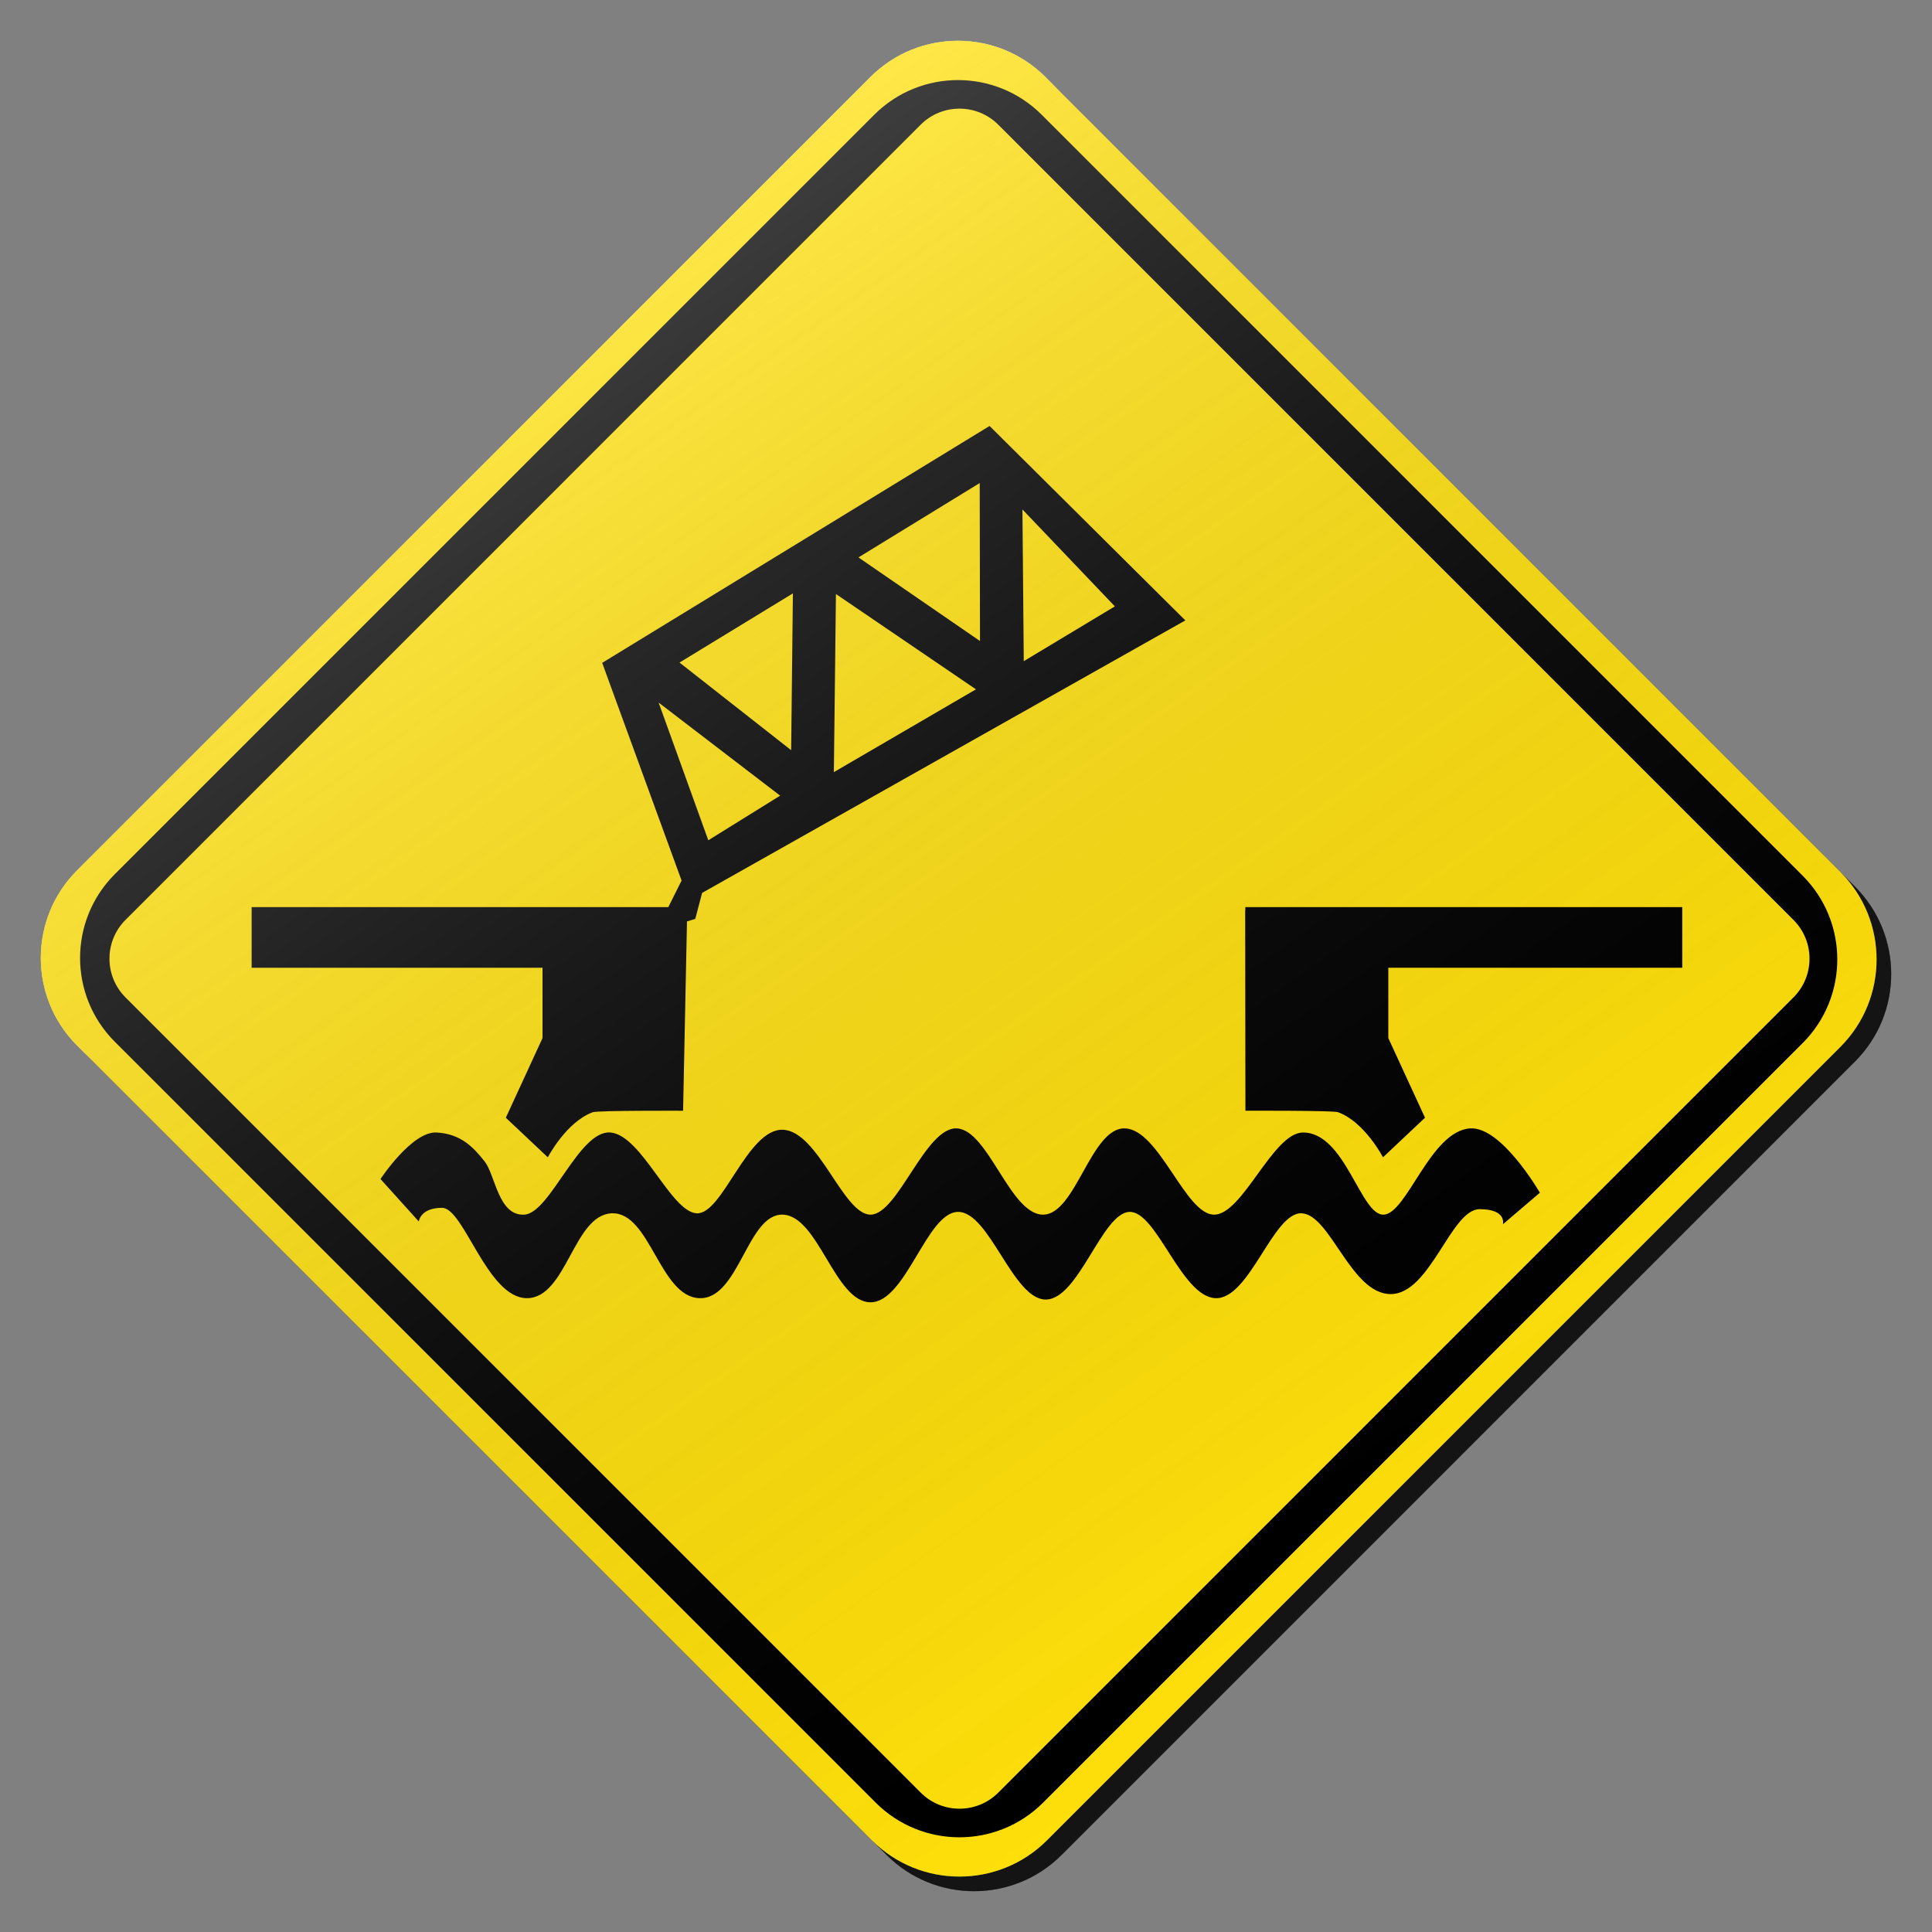 <?xml version="1.0" encoding="utf-8"?>
<!-- Generator: Adobe Illustrator 17.0.1, SVG Export Plug-In . SVG Version: 6.00 Build 0)  -->
<!DOCTYPE svg PUBLIC "-//W3C//DTD SVG 1.1//EN" "http://www.w3.org/Graphics/SVG/1.1/DTD/svg11.dtd">
<svg version="1.1" xmlns="http://www.w3.org/2000/svg" xmlns:xlink="http://www.w3.org/1999/xlink" x="0px" y="0px" width="132px"
	 height="132px" viewBox="0 0 132 132" enable-background="new 0 0 132 132" xml:space="preserve">
<rect x="0" y="0" width="132" height="132" fill="#808080" stroke="none"/>
<g id="disabled">
	<g>
		<defs>
			<path id="SVGID_1_" d="M72.428,6.263l54.309,54.311c3.301,3.301,3.301,8.654,0,11.955l-54.208,54.209
				c-3.301,3.3-8.654,3.3-11.955,0L6.263,72.427c-3.301-3.301-3.301-8.654,0-11.955L60.471,6.263
				C63.772,2.961,69.126,2.961,72.428,6.263L72.428,6.263z"/>
		</defs>
		<defs>
			<path id="SVGID_2_" d="M71.428,5.263l54.309,54.311c3.301,3.301,3.301,8.654,0,11.955l-54.208,54.209
				c-3.301,3.3-8.654,3.3-11.955,0L5.263,71.427c-3.301-3.301-3.301-8.654,0-11.955L59.471,5.263
				C62.772,1.961,68.126,1.961,71.428,5.263L71.428,5.263z"/>
		</defs>
		<linearGradient id="SVGID_3_" gradientUnits="userSpaceOnUse" x1="3.787" y1="66.5" x2="129.213" y2="66.5">
			<stop  offset="0" style="stop-color:#000000;stop-opacity:0.6"/>
			<stop  offset="1" style="stop-color:#000000;stop-opacity:0.6"/>
		</linearGradient>
		<use xlink:href="#SVGID_1_"  overflow="visible" fill-rule="evenodd" clip-rule="evenodd" fill="url(#SVGID_3_)"/>
		<use xlink:href="#SVGID_2_"  overflow="visible" fill-rule="evenodd" clip-rule="evenodd" fill="#D1D1D1"/>
		<clipPath id="SVGID_4_">
			<use xlink:href="#SVGID_1_"  overflow="visible"/>
		</clipPath>
		<clipPath id="SVGID_5_" clip-path="url(#SVGID_4_)">
			<use xlink:href="#SVGID_2_"  overflow="visible"/>
		</clipPath>
	</g>
	<g>
		<defs>
			<path id="SVGID_6_" d="M123.159,71.271l-51.888,51.888c-3.161,3.161-8.284,3.161-11.443,0L7.842,71.174
				c-3.161-3.161-3.161-8.284,0-11.445L59.729,7.842c3.161-3.161,8.284-3.161,11.445,0l51.985,51.985
				C126.319,62.988,126.319,68.112,123.159,71.271L123.159,71.271z M122.533,62.849L68.205,8.52c-1.463-1.463-3.838-1.463-5.301,0
				L8.576,62.849c-1.463,1.463-1.463,3.836,0,5.299l54.329,54.329c1.463,1.465,3.838,1.465,5.301,0l54.327-54.329
				C123.998,66.685,123.998,64.313,122.533,62.849L122.533,62.849z"/>
		</defs>
		<use xlink:href="#SVGID_6_"  overflow="visible" fill-rule="evenodd" clip-rule="evenodd"/>
		<clipPath id="SVGID_7_">
			<use xlink:href="#SVGID_6_"  overflow="visible"/>
		</clipPath>
	</g>
	<g>
		<defs>
			<path id="SVGID_8_" d="M94.854,66.118v4.807l2.507,5.441l-2.87,2.704c0,0-1.253-2.416-3.075-3.082
				c-0.338-0.123-6.325-0.099-6.325-0.099l-0.016-13.688h0.008v-0.226h29.854v4.143H94.854L94.854,66.118z M89.03,77.376
				c2.899,0,3.928,5.706,5.517,5.613c1.589-0.092,3.18-5.706,5.892-5.894c2.148-0.149,4.77,4.396,4.77,4.396l-2.524,2.153
				c0,0,0.279-1.03-1.591-1.03c-1.964,0-3.366,5.802-6.079,5.802c-2.712,0-4.114-5.427-6.078-5.519
				c-1.964-0.095-3.555,5.892-5.892,5.798c-2.339-0.092-4.022-5.987-5.892-5.894c-1.87,0.095-3.461,5.987-5.706,5.987
				c-2.243,0-3.834-5.987-5.984-5.987c-2.151,0-3.555,6.175-5.986,6.175c-2.432,0-3.555-5.894-5.986-5.987
				c-2.432-0.092-2.993,5.8-5.706,5.706c-2.712-0.092-3.366-5.894-5.984-5.798c-2.62,0.092-3.087,5.798-5.8,5.798
				c-2.712,0-4.301-6.173-5.798-6.173c-1.496,0-1.589,0.935-1.589,0.935l-2.618-2.901c0,0,2.15-3.274,3.834-3.18
				c1.683,0.094,2.524,1.029,3.272,1.964c0.749,0.937,0.935,3.742,2.714,3.649c1.777-0.092,3.741-5.8,5.892-5.613
				c2.15,0.187,4.114,5.425,5.892,5.521c1.777,0.092,3.46-5.802,5.892-5.708c2.431,0.094,4.115,5.8,5.986,5.8
				c1.87,0,3.741-5.987,5.892-5.894c2.15,0.094,3.647,5.894,5.892,5.894c2.243,0,3.272-5.987,5.611-5.894
				c2.339,0.094,4.115,5.894,6.079,5.894C84.914,82.989,86.962,77.376,89.03,77.376L89.03,77.376z M47.504,62.781l-0.567,0.174
				L46.671,75.89c0,0-5.829-0.024-6.168,0.099c-1.82,0.665-3.075,3.082-3.075,3.082l-2.869-2.704l2.507-5.441v-4.807H17.192v-4.143
				h28.47l0.906-1.814l-5.425-14.874l26.468-16.185l13.375,13.285L47.971,61.005L47.504,62.781L47.504,62.781z M69.947,45.173
				l6.223-3.744l-6.314-6.621L69.947,45.173L69.947,45.173z M66.937,33.003l-8.284,5.081l8.303,5.713L66.937,33.003L66.937,33.003z
				 M66.679,47.097l-9.565-6.511l-0.142,12.169L66.679,47.097L66.679,47.097z M54.173,40.542l-7.746,4.726l7.627,5.987
				L54.173,40.542L54.173,40.542z M53.302,54.362L45,48.003l3.393,9.407L53.302,54.362L53.302,54.362z"/>
		</defs>
		<use xlink:href="#SVGID_8_"  overflow="visible" fill-rule="evenodd" clip-rule="evenodd"/>
		<clipPath id="SVGID_9_">
			<use xlink:href="#SVGID_8_"  overflow="visible"/>
		</clipPath>
	</g>
	<linearGradient id="SVGID_10_" gradientUnits="userSpaceOnUse" x1="95.86" y1="108.86" x2="35.139" y2="22.141">
		<stop  offset="0" style="stop-color:#000000;stop-opacity:0"/>
		<stop  offset="1" style="stop-color:#FFFFFF;stop-opacity:0.25"/>
	</linearGradient>
	<path fill-rule="evenodd" clip-rule="evenodd" fill="url(#SVGID_10_)" d="M71.428,5.263l54.309,54.311
		c3.301,3.301,3.301,8.654,0,11.955l-54.208,54.209c-3.301,3.3-8.654,3.3-11.955,0L5.263,71.427c-3.301-3.301-3.301-8.654,0-11.955
		L59.471,5.263C62.772,1.961,68.126,1.961,71.428,5.263L71.428,5.263z"/>
</g>
<g id="normal">
	<g>
		<defs>
			<path id="SVGID_11_" d="M72.428,6.263l54.309,54.311c3.301,3.301,3.301,8.654,0,11.955l-54.208,54.209
				c-3.301,3.3-8.654,3.3-11.955,0L6.263,72.427c-3.301-3.301-3.301-8.654,0-11.955L60.471,6.263
				C63.772,2.961,69.126,2.961,72.428,6.263L72.428,6.263z"/>
		</defs>
		<defs>
			<path id="SVGID_12_" d="M71.428,5.263l54.309,54.311c3.301,3.301,3.301,8.654,0,11.955l-54.208,54.209
				c-3.301,3.3-8.654,3.3-11.955,0L5.263,71.427c-3.301-3.301-3.301-8.654,0-11.955L59.471,5.263
				C62.772,1.961,68.126,1.961,71.428,5.263L71.428,5.263z"/>
		</defs>
		<linearGradient id="SVGID_13_" gradientUnits="userSpaceOnUse" x1="3.787" y1="66.5" x2="129.213" y2="66.5">
			<stop  offset="0" style="stop-color:#000000;stop-opacity:0.6"/>
			<stop  offset="1" style="stop-color:#000000;stop-opacity:0.6"/>
		</linearGradient>
		<use xlink:href="#SVGID_11_"  overflow="visible" fill-rule="evenodd" clip-rule="evenodd" fill="url(#SVGID_13_)"/>
		<use xlink:href="#SVGID_12_"  overflow="visible" fill-rule="evenodd" clip-rule="evenodd" fill="#FFDF0A"/>
		<clipPath id="SVGID_14_">
			<use xlink:href="#SVGID_11_"  overflow="visible"/>
		</clipPath>
		<clipPath id="SVGID_15_" clip-path="url(#SVGID_14_)">
			<use xlink:href="#SVGID_12_"  overflow="visible"/>
		</clipPath>
	</g>
	<g>
		<defs>
			<path id="SVGID_16_" d="M123.159,71.271l-51.888,51.888c-3.161,3.161-8.284,3.161-11.443,0L7.842,71.174
				c-3.161-3.161-3.161-8.284,0-11.445L59.729,7.842c3.161-3.161,8.284-3.161,11.445,0l51.985,51.985
				C126.319,62.988,126.319,68.112,123.159,71.271L123.159,71.271z M122.533,62.849L68.205,8.52c-1.463-1.463-3.838-1.463-5.301,0
				L8.576,62.849c-1.463,1.463-1.463,3.836,0,5.299l54.329,54.329c1.463,1.465,3.838,1.465,5.301,0l54.327-54.329
				C123.998,66.685,123.998,64.313,122.533,62.849L122.533,62.849z"/>
		</defs>
		<use xlink:href="#SVGID_16_"  overflow="visible" fill-rule="evenodd" clip-rule="evenodd"/>
		<clipPath id="SVGID_17_">
			<use xlink:href="#SVGID_16_"  overflow="visible"/>
		</clipPath>
	</g>
	<g>
		<defs>
			<path id="SVGID_18_" d="M94.854,66.118v4.807l2.507,5.441l-2.87,2.704c0,0-1.253-2.416-3.075-3.082
				c-0.338-0.123-6.325-0.099-6.325-0.099l-0.016-13.688h0.008v-0.226h29.854v4.143H94.854L94.854,66.118z M89.03,77.376
				c2.899,0,3.928,5.706,5.517,5.613c1.589-0.092,3.18-5.706,5.892-5.894c2.148-0.149,4.77,4.396,4.77,4.396l-2.524,2.153
				c0,0,0.279-1.03-1.591-1.03c-1.964,0-3.366,5.802-6.079,5.802c-2.712,0-4.114-5.427-6.078-5.519
				c-1.964-0.095-3.555,5.892-5.892,5.798c-2.339-0.092-4.022-5.987-5.892-5.894c-1.87,0.095-3.461,5.987-5.706,5.987
				c-2.243,0-3.834-5.987-5.984-5.987c-2.151,0-3.555,6.175-5.986,6.175c-2.432,0-3.555-5.894-5.986-5.987
				c-2.432-0.092-2.993,5.8-5.706,5.706c-2.712-0.092-3.366-5.894-5.984-5.798c-2.62,0.092-3.087,5.798-5.8,5.798
				c-2.712,0-4.301-6.173-5.798-6.173c-1.496,0-1.589,0.935-1.589,0.935l-2.618-2.901c0,0,2.15-3.274,3.834-3.18
				c1.683,0.094,2.524,1.029,3.272,1.964c0.749,0.937,0.935,3.742,2.714,3.649c1.777-0.092,3.741-5.8,5.892-5.613
				c2.15,0.187,4.114,5.425,5.892,5.521c1.777,0.092,3.46-5.802,5.892-5.708c2.431,0.094,4.115,5.8,5.986,5.8
				c1.87,0,3.741-5.987,5.892-5.894c2.15,0.094,3.647,5.894,5.892,5.894c2.243,0,3.272-5.987,5.611-5.894
				c2.339,0.094,4.115,5.894,6.079,5.894C84.914,82.989,86.962,77.376,89.03,77.376L89.03,77.376z M47.504,62.781l-0.567,0.174
				L46.671,75.89c0,0-5.829-0.024-6.168,0.099c-1.82,0.665-3.075,3.082-3.075,3.082l-2.869-2.704l2.507-5.441v-4.807H17.192v-4.143
				h28.47l0.906-1.814l-5.425-14.874l26.468-16.185l13.375,13.285L47.971,61.005L47.504,62.781L47.504,62.781z M69.947,45.173
				l6.223-3.744l-6.314-6.621L69.947,45.173L69.947,45.173z M66.937,33.003l-8.284,5.081l8.303,5.713L66.937,33.003L66.937,33.003z
				 M66.679,47.097l-9.565-6.511l-0.142,12.169L66.679,47.097L66.679,47.097z M54.173,40.542l-7.746,4.726l7.627,5.987
				L54.173,40.542L54.173,40.542z M53.302,54.362L45,48.003l3.393,9.407L53.302,54.362L53.302,54.362z"/>
		</defs>
		<use xlink:href="#SVGID_18_"  overflow="visible" fill-rule="evenodd" clip-rule="evenodd"/>
		<clipPath id="SVGID_19_">
			<use xlink:href="#SVGID_18_"  overflow="visible"/>
		</clipPath>
	</g>
	<linearGradient id="SVGID_20_" gradientUnits="userSpaceOnUse" x1="95.86" y1="108.86" x2="35.139" y2="22.141">
		<stop  offset="0" style="stop-color:#000000;stop-opacity:0"/>
		<stop  offset="1" style="stop-color:#FFFFFF;stop-opacity:0.25"/>
	</linearGradient>
	<path fill-rule="evenodd" clip-rule="evenodd" fill="url(#SVGID_20_)" d="M71.428,5.263l54.309,54.311
		c3.301,3.301,3.301,8.654,0,11.955l-54.208,54.209c-3.301,3.3-8.654,3.3-11.955,0L5.263,71.427c-3.301-3.301-3.301-8.654,0-11.955
		L59.471,5.263C62.772,1.961,68.126,1.961,71.428,5.263L71.428,5.263z"/>
</g>
</svg>
